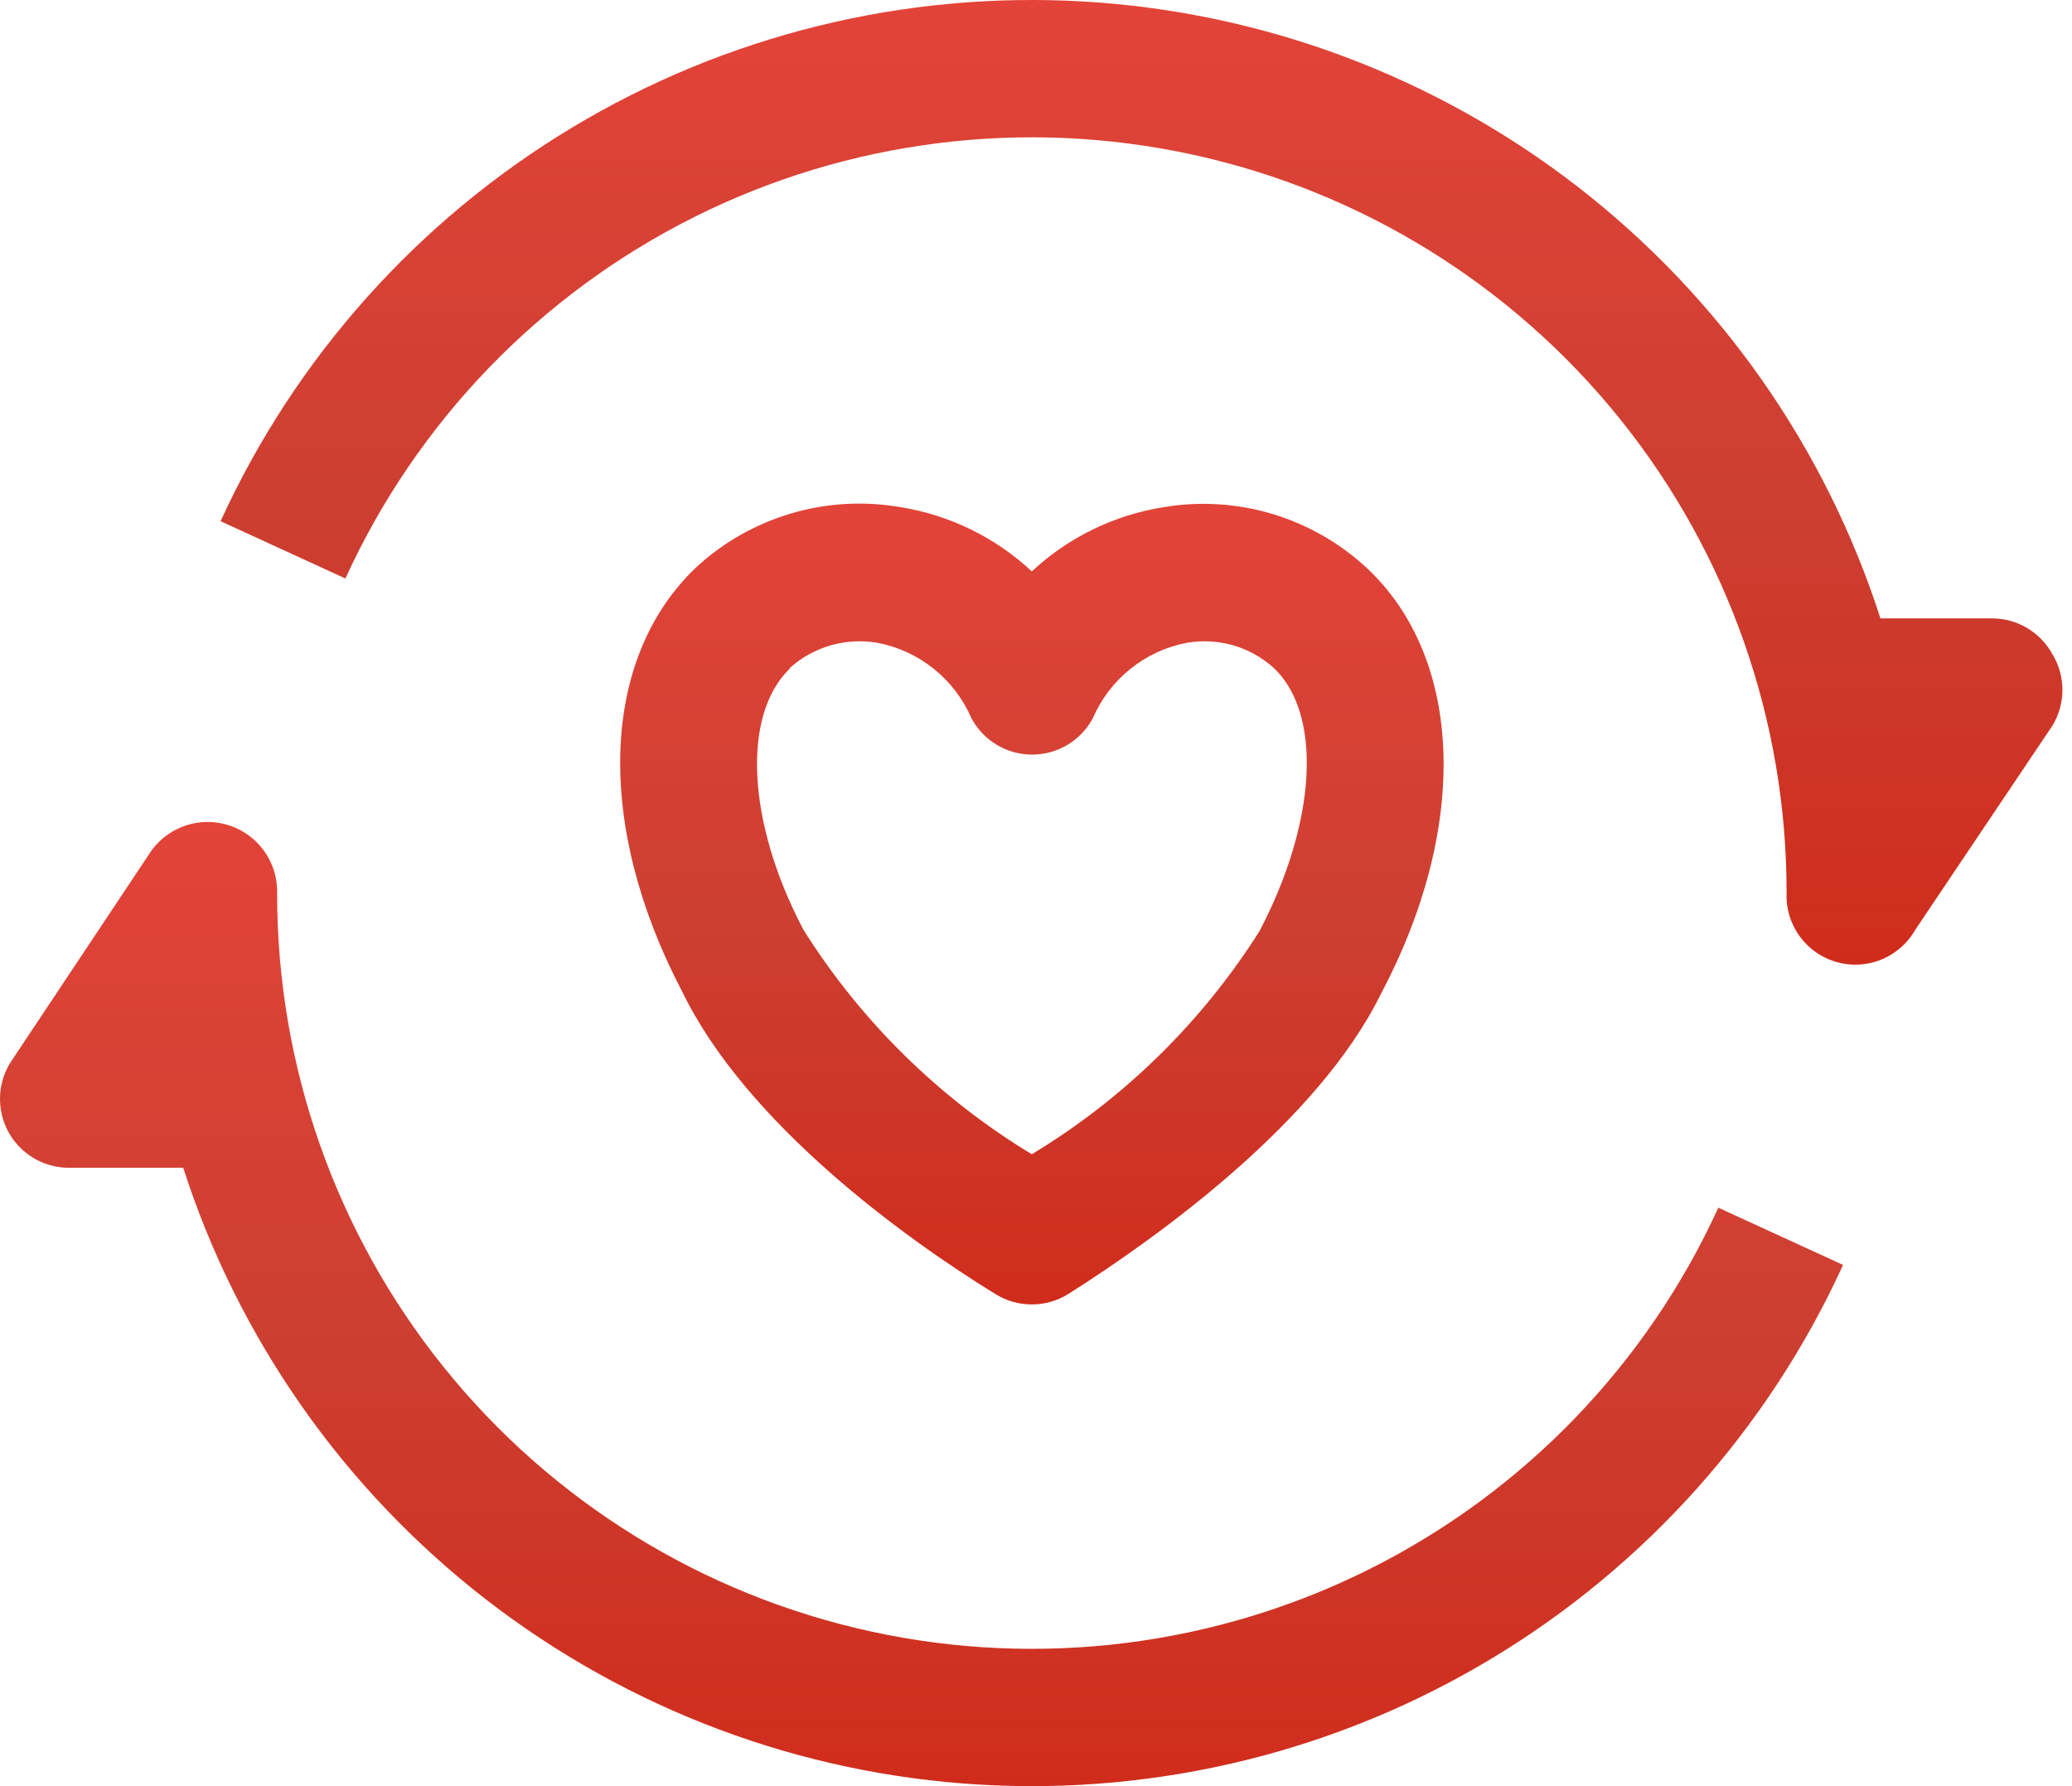 <svg width="116" height="100" viewBox="0 0 116 100" fill="none" xmlns="http://www.w3.org/2000/svg">
<path d="M55.712 72.439C56.327 72.826 57.039 73.032 57.766 73.032C58.492 73.032 59.204 72.826 59.819 72.439C64.825 69.27 73.794 62.822 77.324 55.618C82.259 46.289 81.934 36.924 76.568 31.845L76.567 31.846C73.518 28.985 69.311 27.706 65.185 28.388C62.407 28.818 59.822 30.074 57.766 31.99C55.718 30.08 53.147 28.826 50.381 28.388C46.257 27.681 42.037 28.932 38.964 31.773C33.596 36.888 33.309 46.181 38.171 55.475C41.737 62.859 50.562 69.27 55.712 72.44V72.439ZM44.222 37.392C45.557 36.202 47.359 35.686 49.121 35.987C51.463 36.435 53.432 38.013 54.38 40.201C54.819 41.03 55.546 41.668 56.422 41.999C57.3 42.33 58.267 42.33 59.144 41.999C60.021 41.668 60.748 41.03 61.187 40.201C62.134 38.013 64.103 36.435 66.446 35.987C68.196 35.686 69.989 36.204 71.308 37.392C74.045 39.985 73.722 46.001 70.516 52.123V52.124C67.293 57.223 62.928 61.502 57.766 64.623C52.582 61.486 48.203 57.181 44.979 52.052C41.809 46.037 41.521 40.021 44.222 37.428V37.392Z" fill="url(#paint0_linear_246_2187)"/>
<path d="M96.199 67.614C92.19 76.393 85.297 83.534 76.666 87.851C68.034 92.167 58.185 93.399 48.755 91.34C39.326 89.282 30.886 84.058 24.838 76.537C18.79 69.016 15.501 59.651 15.515 49.999C15.541 48.852 15.059 47.751 14.198 46.992C13.337 46.233 12.185 45.893 11.049 46.063C9.913 46.233 8.911 46.896 8.311 47.874L0.639 59.4V59.401C0.125 60.178 -0.09 61.115 0.035 62.038C0.159 62.962 0.613 63.809 1.313 64.423C2.014 65.037 2.913 65.378 3.844 65.379H10.256C13.342 74.962 19.253 83.387 27.212 89.551C35.172 95.714 44.809 99.327 54.857 99.915C64.906 100.503 74.9 98.04 83.523 92.847C92.146 87.654 99 79.976 103.183 70.819L96.199 67.614Z" fill="url(#paint1_linear_246_2187)"/>
<path d="M114.929 36.674C114.603 36.057 114.116 35.541 113.52 35.179C112.924 34.818 112.241 34.624 111.544 34.621H105.276C102.19 25.038 96.28 16.613 88.32 10.449C80.361 4.286 70.723 0.673 60.675 0.085C50.626 -0.503 40.633 1.96 32.009 7.153C23.386 12.346 16.532 20.024 12.349 29.181L19.337 32.387C23.346 23.608 30.239 16.467 38.871 12.15C47.502 7.833 57.351 6.602 66.782 8.66C76.21 10.718 84.65 15.942 90.699 23.463C96.746 30.985 100.036 40.349 100.021 50.001C99.976 51.161 100.455 52.28 101.326 53.047C102.198 53.814 103.367 54.146 104.512 53.955C105.656 53.762 106.653 53.064 107.226 52.054L114.898 40.636C115.262 40.041 115.458 39.358 115.464 38.661C115.47 37.962 115.287 37.276 114.934 36.675L114.929 36.674Z" fill="url(#paint2_linear_246_2187)"/>
<defs>
<linearGradient id="paint0_linear_246_2187" x1="57.77" y1="28.195" x2="57.77" y2="73.032" gradientUnits="userSpaceOnUse">
<stop stop-color="#E34338"/>
<stop offset="0.521" stop-color="#CC3F31"/>
<stop offset="1" stop-color="#D02C1C"/>
</linearGradient>
<linearGradient id="paint1_linear_246_2187" x1="51.591" y1="46.02" x2="51.591" y2="100" gradientUnits="userSpaceOnUse">
<stop stop-color="#E34338"/>
<stop offset="0.521" stop-color="#CC3F31"/>
<stop offset="1" stop-color="#D02C1C"/>
</linearGradient>
<linearGradient id="paint2_linear_246_2187" x1="63.907" y1="0" x2="63.907" y2="54.008" gradientUnits="userSpaceOnUse">
<stop stop-color="#E34338"/>
<stop offset="0.521" stop-color="#CC3F31"/>
<stop offset="1" stop-color="#D02C1C"/>
</linearGradient>
</defs>
</svg>
